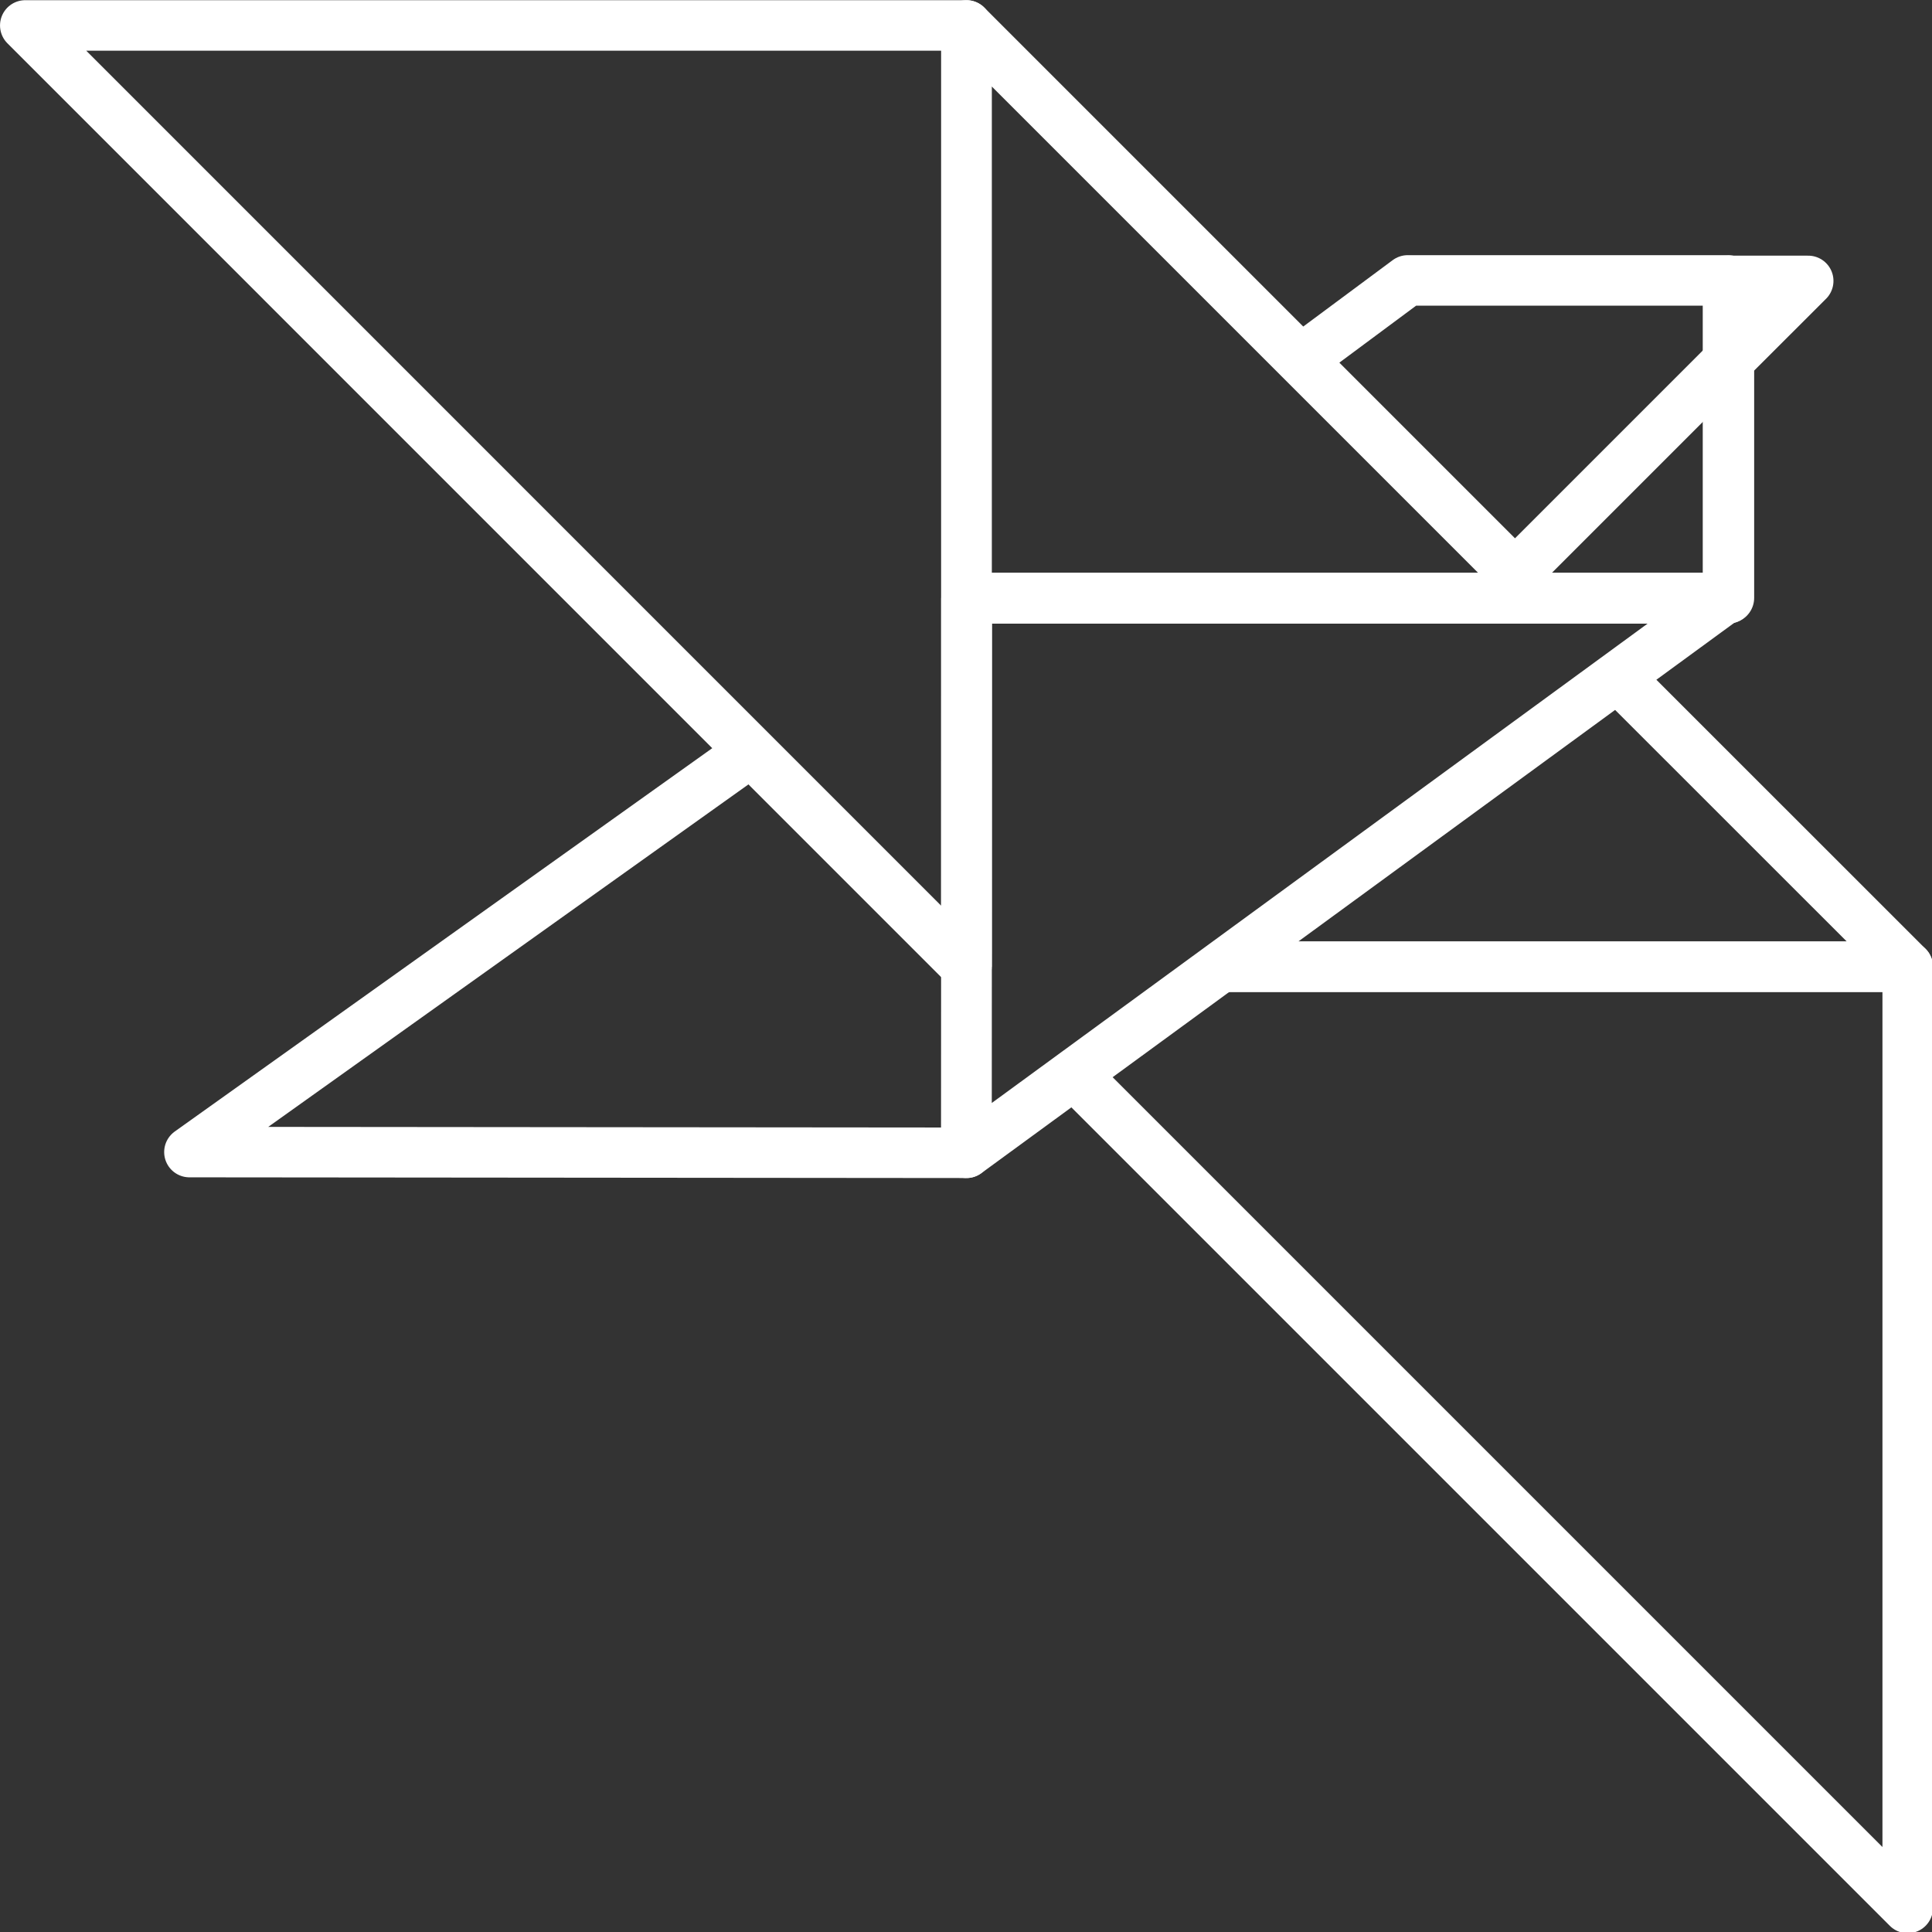 <?xml version="1.0" encoding="UTF-8" standalone="no"?>
<svg
   xmlns:dc="http://purl.org/dc/elements/1.1/"
   xmlns:cc="http://creativecommons.org/ns#"
   xmlns:rdf="http://www.w3.org/1999/02/22-rdf-syntax-ns#"
   xmlns:svg="http://www.w3.org/2000/svg"
   xmlns="http://www.w3.org/2000/svg"
   viewBox="0 0 35 35"
   version="1.1"
   id="svg6039"
   width="35"
   height="35">
  <rect x="0" y="0" width="35" height="35" fill="#333333" stroke="none"/>
  <defs
     id="defs6014">
    <style
       id="style6012">.cls-1{fill:none;stroke:#258bf5;stroke-linejoin:round;stroke-width:5px;}.cls-2{font-size:146.83px;fill:#258bf5;font-family:Roboto-Bold, Roboto;font-weight:700;}</style>
  </defs>
  <title
     id="title6016">Helidon_graphic_language 4</title>
  <polyline
     transform="matrix(0.183,0,0,0.183,-0.9,-1.047)"
     style="fill:none;stroke:#ffffff;stroke-width:5px;stroke-linejoin:round;stroke-opacity:1"
     id="polyline6018"
     points="133.69 41.34 144.28 33.48 175.98 33.48 175.98 64.96 100.59 64.96"
     class="cls-1" />
  <polyline
     transform="matrix(0.183,0,0,0.183,-0.9,-1.047)"
     style="fill:none;stroke:#ffffff;stroke-width:5px;stroke-linejoin:round;stroke-opacity:1"
     id="polyline6020"
     points="78.97 80.33 23.67 119.77 100.58 119.84 100.59 64.91"
     class="cls-1" />
  <polygon
     transform="matrix(0.183,0,0,0.183,-0.9,-1.047)"
     style="fill:none;stroke:#ffffff;stroke-width:5px;stroke-linejoin:round;stroke-opacity:1"
     id="polygon6022"
     points="7.42,8.24 100.59,101.42 100.59,8.24 "
     class="cls-1" />
  <polygon
     transform="matrix(0.183,0,0,0.183,-0.9,-1.047)"
     style="fill:none;stroke:#ffffff;stroke-width:5px;stroke-linejoin:round;stroke-opacity:1"
     id="polygon6024"
     points="183.92,33.53 176.07,33.53 176.07,41.37 "
     class="cls-1" />
  <polyline
     transform="matrix(0.183,0,0,0.183,-0.9,-1.047)"
     style="fill:none;stroke:#ffffff;stroke-width:5px;stroke-linejoin:round;stroke-opacity:1"
     id="polyline6026"
     points="111.23 112.06 193.77 194.6 193.77 101.42 125.79 101.42"
     class="cls-1" />
  <polyline
     transform="matrix(0.183,0,0,0.183,-0.9,-1.047)"
     style="fill:none;stroke:#ffffff;stroke-width:5px;stroke-linejoin:round;stroke-opacity:1"
     id="polyline6028"
     points="125.79 101.42 193.77 101.42 165.06 72.72"
     class="cls-1" />
  <polyline
     transform="matrix(0.183,0,0,0.183,-0.9,-1.047)"
     style="fill:none;stroke:#ffffff;stroke-width:5px;stroke-linejoin:round;stroke-opacity:1"
     id="polyline6030"
     points="154.9 62.55 100.59 8.24 100.59 101.42"
     class="cls-1" />
  <polygon
     transform="matrix(0.183,0,0,0.183,-0.9,-1.047)"
     style="fill:none;stroke:#ffffff;stroke-width:5px;stroke-linejoin:round;stroke-opacity:1"
     id="polygon6032"
     points="152.53,64.91 176.07,64.91 176.07,41.37 "
     class="cls-1" />
  <polygon
     transform="matrix(0.183,0,0,0.183,-0.9,-1.047)"
     style="fill:none;stroke:#ffffff;stroke-width:5px;stroke-linejoin:round;stroke-opacity:1"
     id="polygon6034"
     points="100.59,119.84 100.61,64.91 175.74,64.91 "
     class="cls-1" />
</svg>
